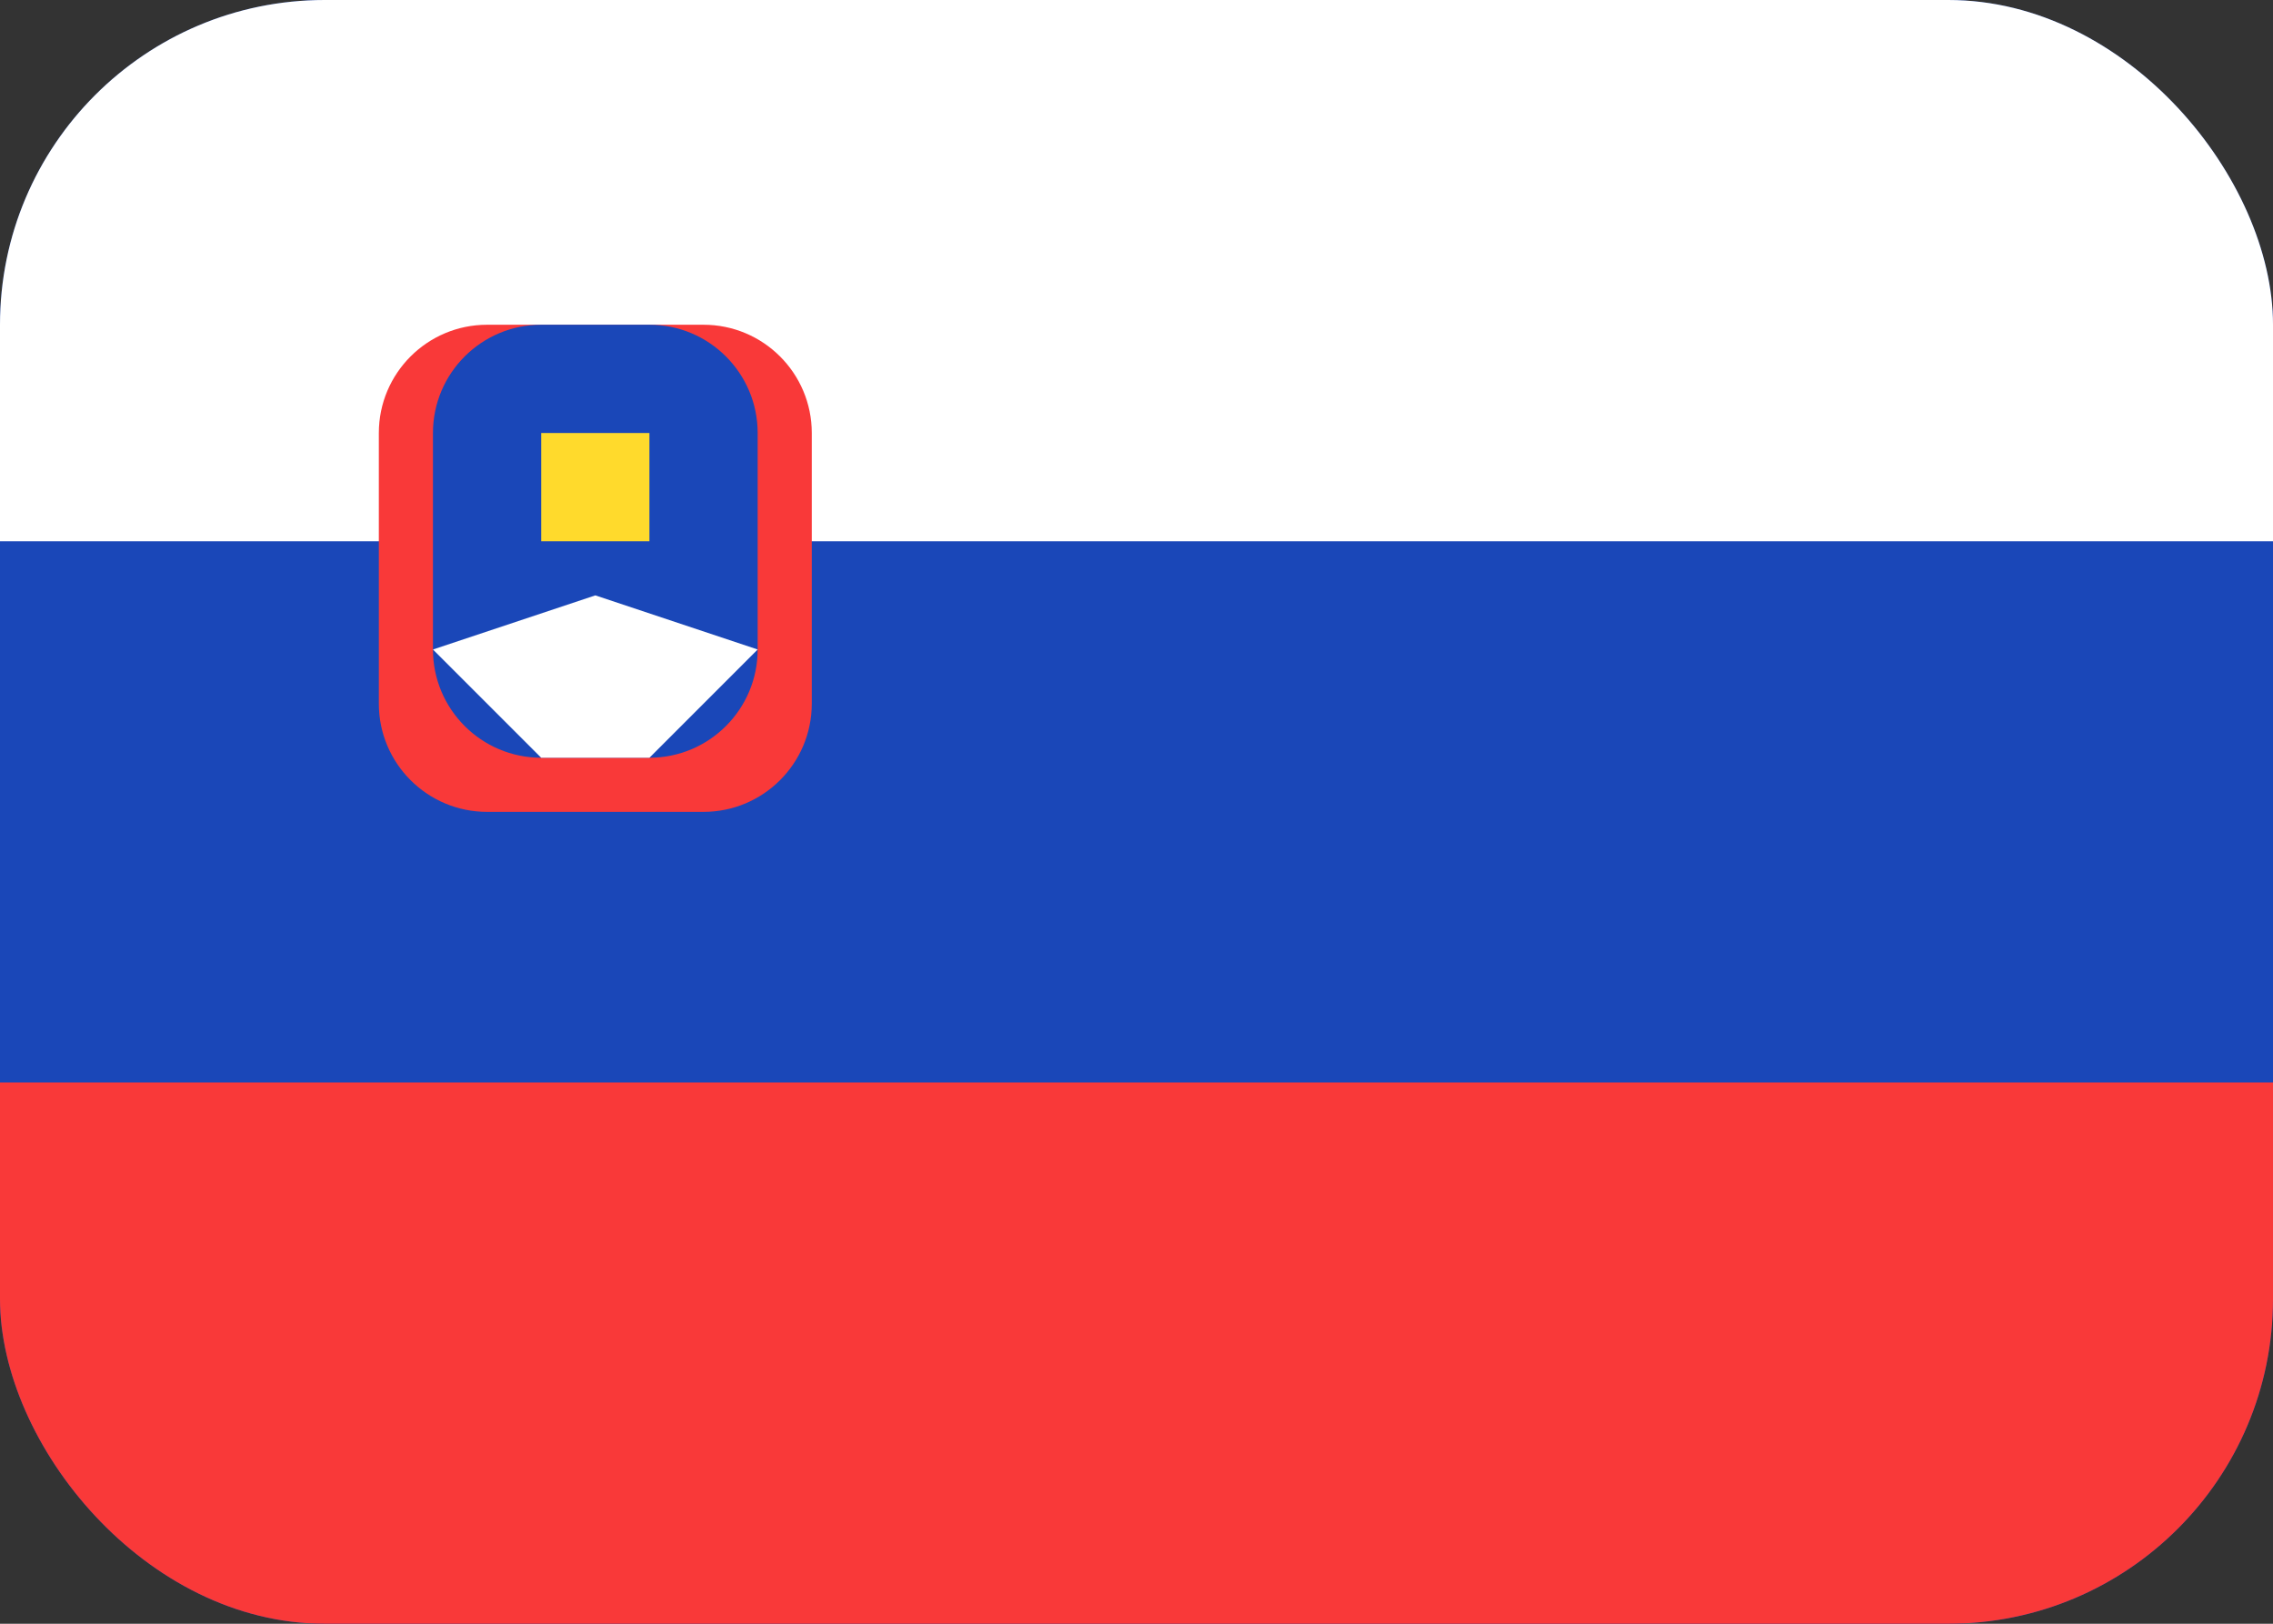 <svg width="21" height="15" viewBox="0 0 21 15" fill="none" xmlns="http://www.w3.org/2000/svg">
<rect x="0" y="0" width="21" height="15" fill="#333333" stroke="none"/>
<g clip-path="url(#clip0_1716_3774)">
<rect width="21" height="15" rx="3" fill="#1A47B8"/>
<path fill-rule="evenodd" clip-rule="evenodd" d="M0 10H21V15H0V10Z" fill="#F93939"/>
<path fill-rule="evenodd" clip-rule="evenodd" d="M0 0H21V5H0V0Z" fill="white"/>
<path d="M6.5 3H4.5C3.948 3 3.5 3.448 3.5 4V6.5C3.5 7.052 3.948 7.5 4.5 7.5H6.5C7.052 7.5 7.5 7.052 7.5 6.5V4C7.5 3.448 7.052 3 6.5 3Z" fill="#F93939"/>
<path d="M6 3H5C4.448 3 4 3.448 4 4V6C4 6.552 4.448 7 5 7H6C6.552 7 7 6.552 7 6V4C7 3.448 6.552 3 6 3Z" fill="#1A47B8"/>
<path fill-rule="evenodd" clip-rule="evenodd" d="M4 6L5.5 5.5L7 6L6 7H5L4 6Z" fill="white"/>
<path fill-rule="evenodd" clip-rule="evenodd" d="M5 4H6V5H5V4Z" fill="#FFDA2C"/>
</g>
<defs>
<clipPath id="clip0_1716_3774">
<rect width="21" height="15" rx="3" fill="white"/>
</clipPath>
</defs>
</svg>

